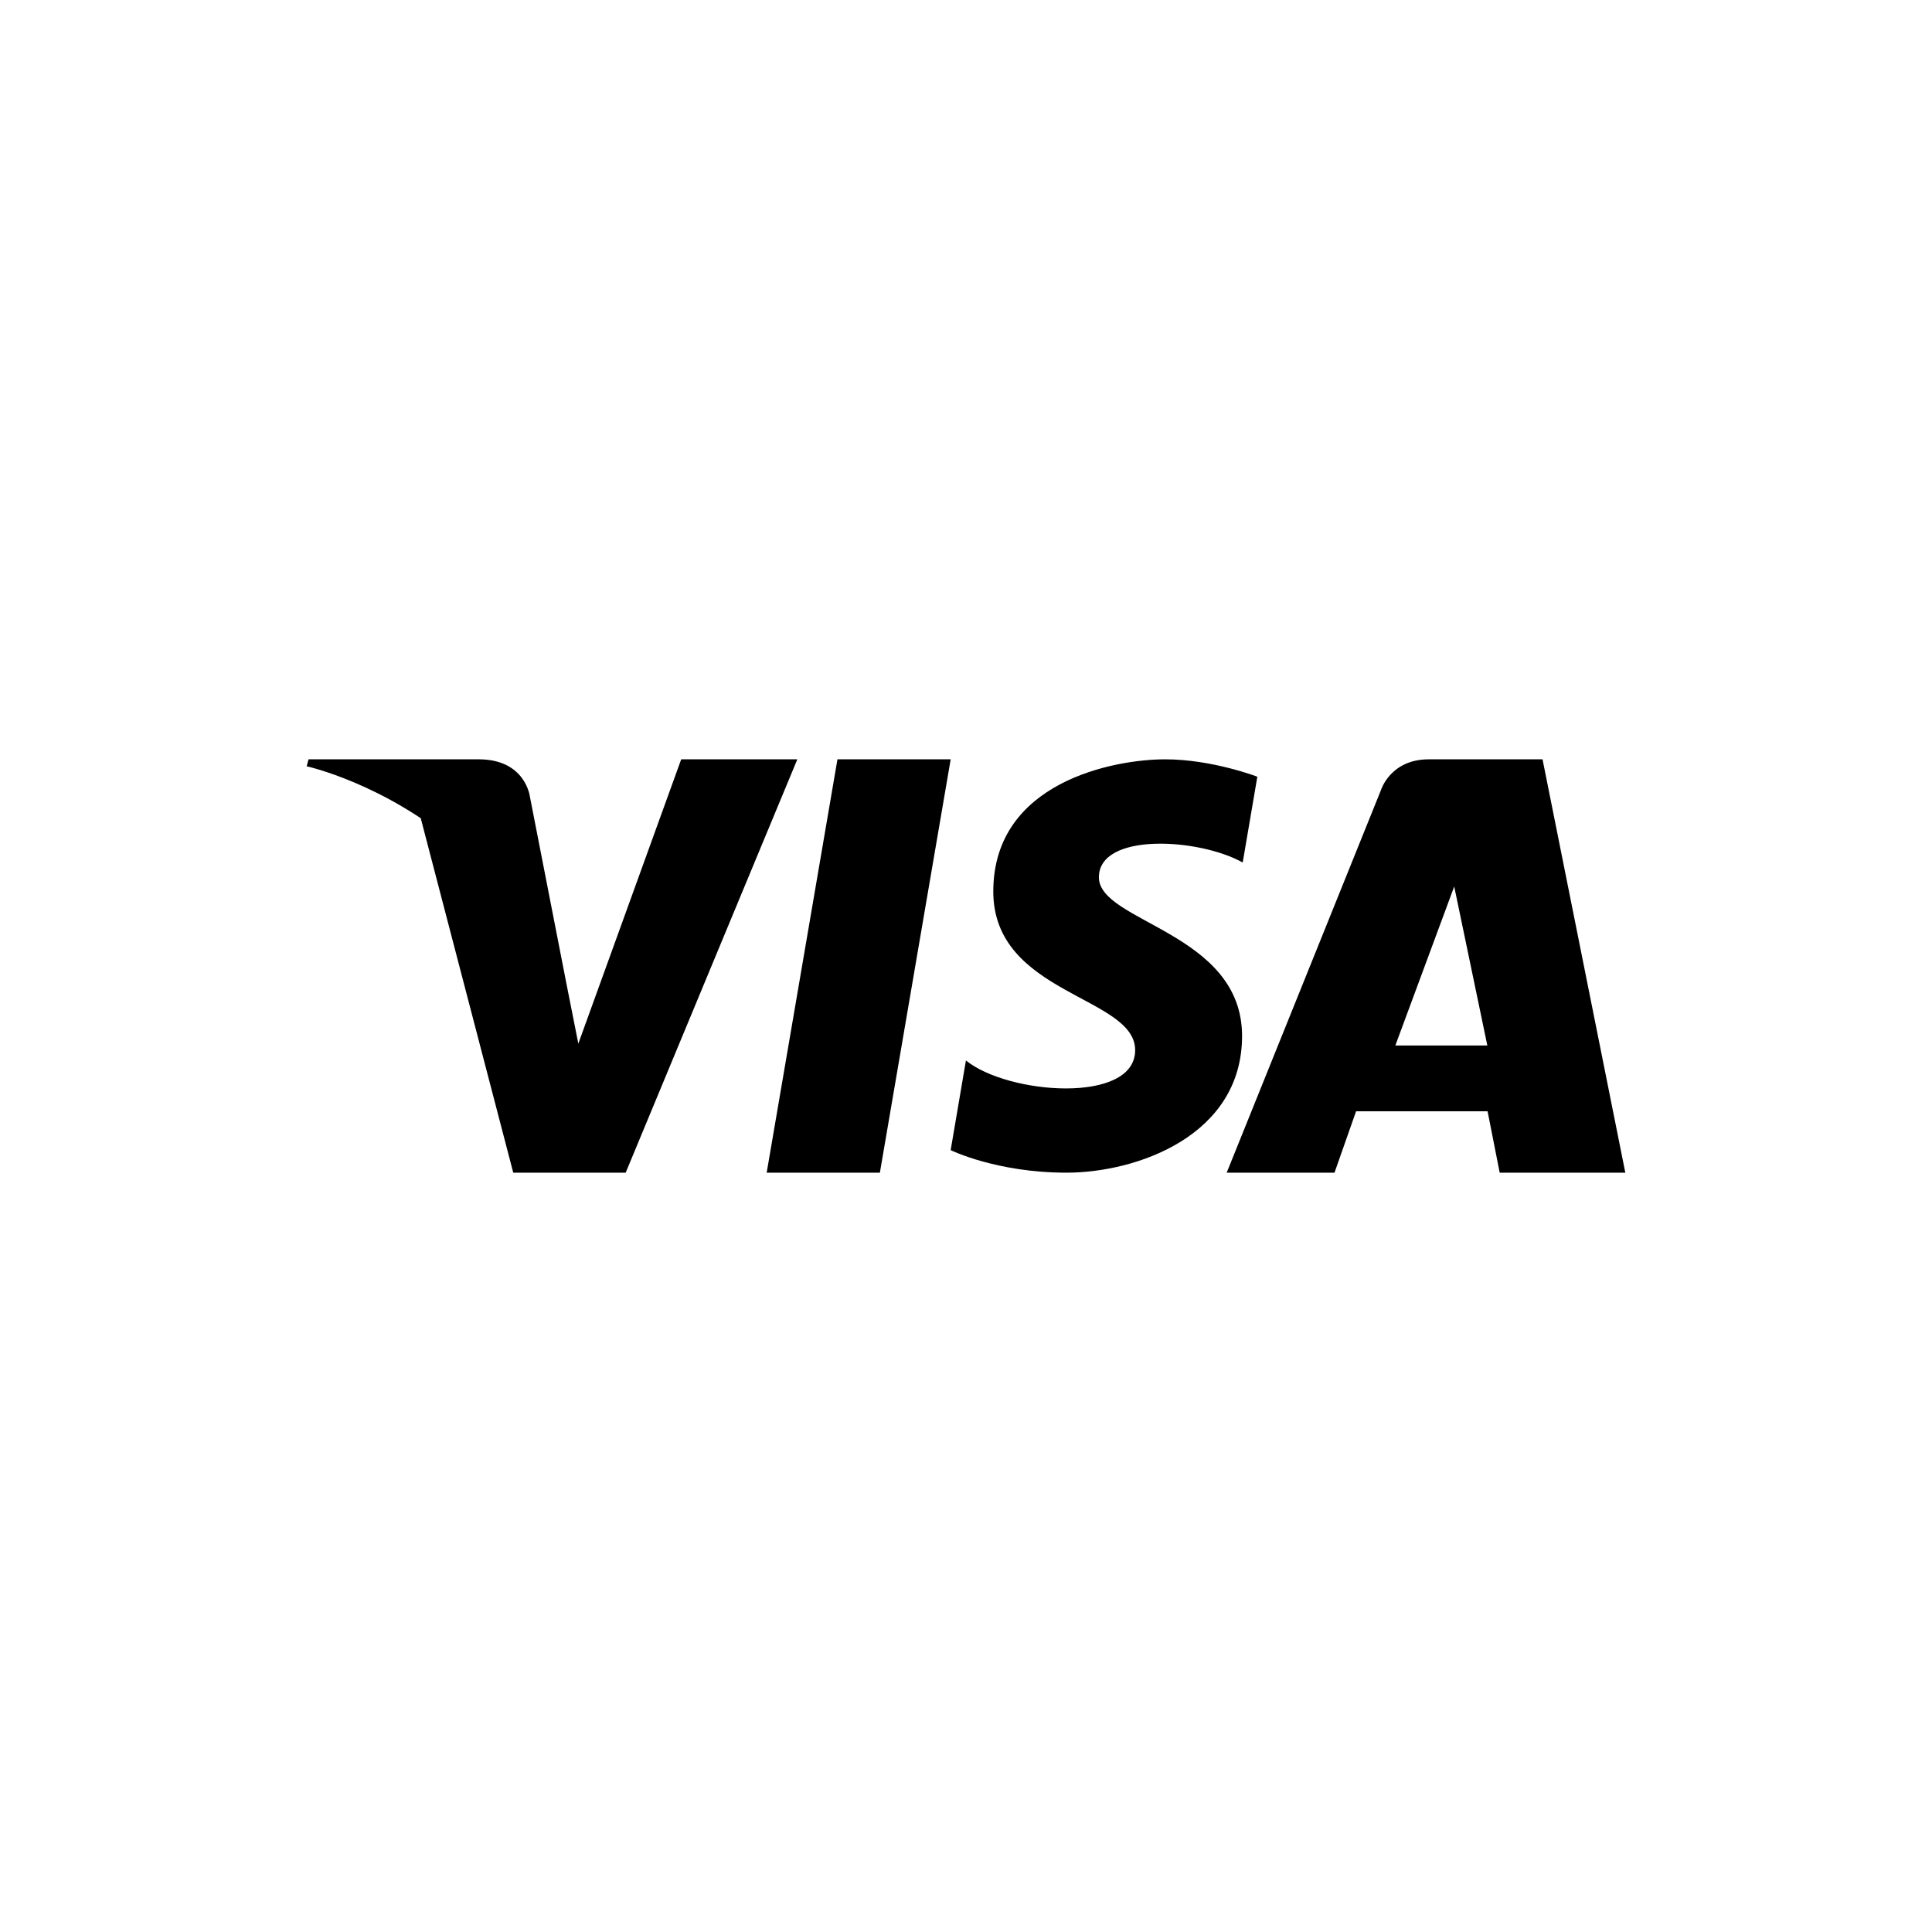 <svg xmlns="http://www.w3.org/2000/svg" width="120" height="120" viewBox="0 0 120 120"><path d="m34.286 60.988-2.132-11.519s-.258-2.307-3.006-2.307h-9.984l-.116.433s4.799 1.048 9.403 4.97c4.4 3.75 5.835 8.422 5.835 8.422zm8.025-13.826-6.39 17.66-.755-3.804.001.002-2.255-11.545s-.272-2.313-3.18-2.313h-10.56l-.124.435s3.23.67 7.01 2.936l5.821 22.304h6.983l10.662-25.675Zm12.34 25.675H47.62l4.396-25.675h7.033zm22.536-19.266.908-5.327s-2.805-1.081-5.73-1.081c-3.162 0-10.67 1.4-10.67 8.21 0 6.41 8.812 6.49 8.812 9.854s-7.903 2.763-10.511.64l-.948 5.57s2.844 1.4 7.192 1.4c4.347 0 10.907-2.283 10.907-8.491 0-6.45-8.892-7.05-8.892-9.854s6.205-2.444 8.932-.92zm9.48 11.367 3.657-9.876 2.057 9.876zm14.285 7.9L95.81 47.163h-7.07c-2.386 0-2.967 1.913-2.967 1.913l-9.581 23.762h6.696l1.34-3.814h8.168l.753 3.813z"/></svg>
